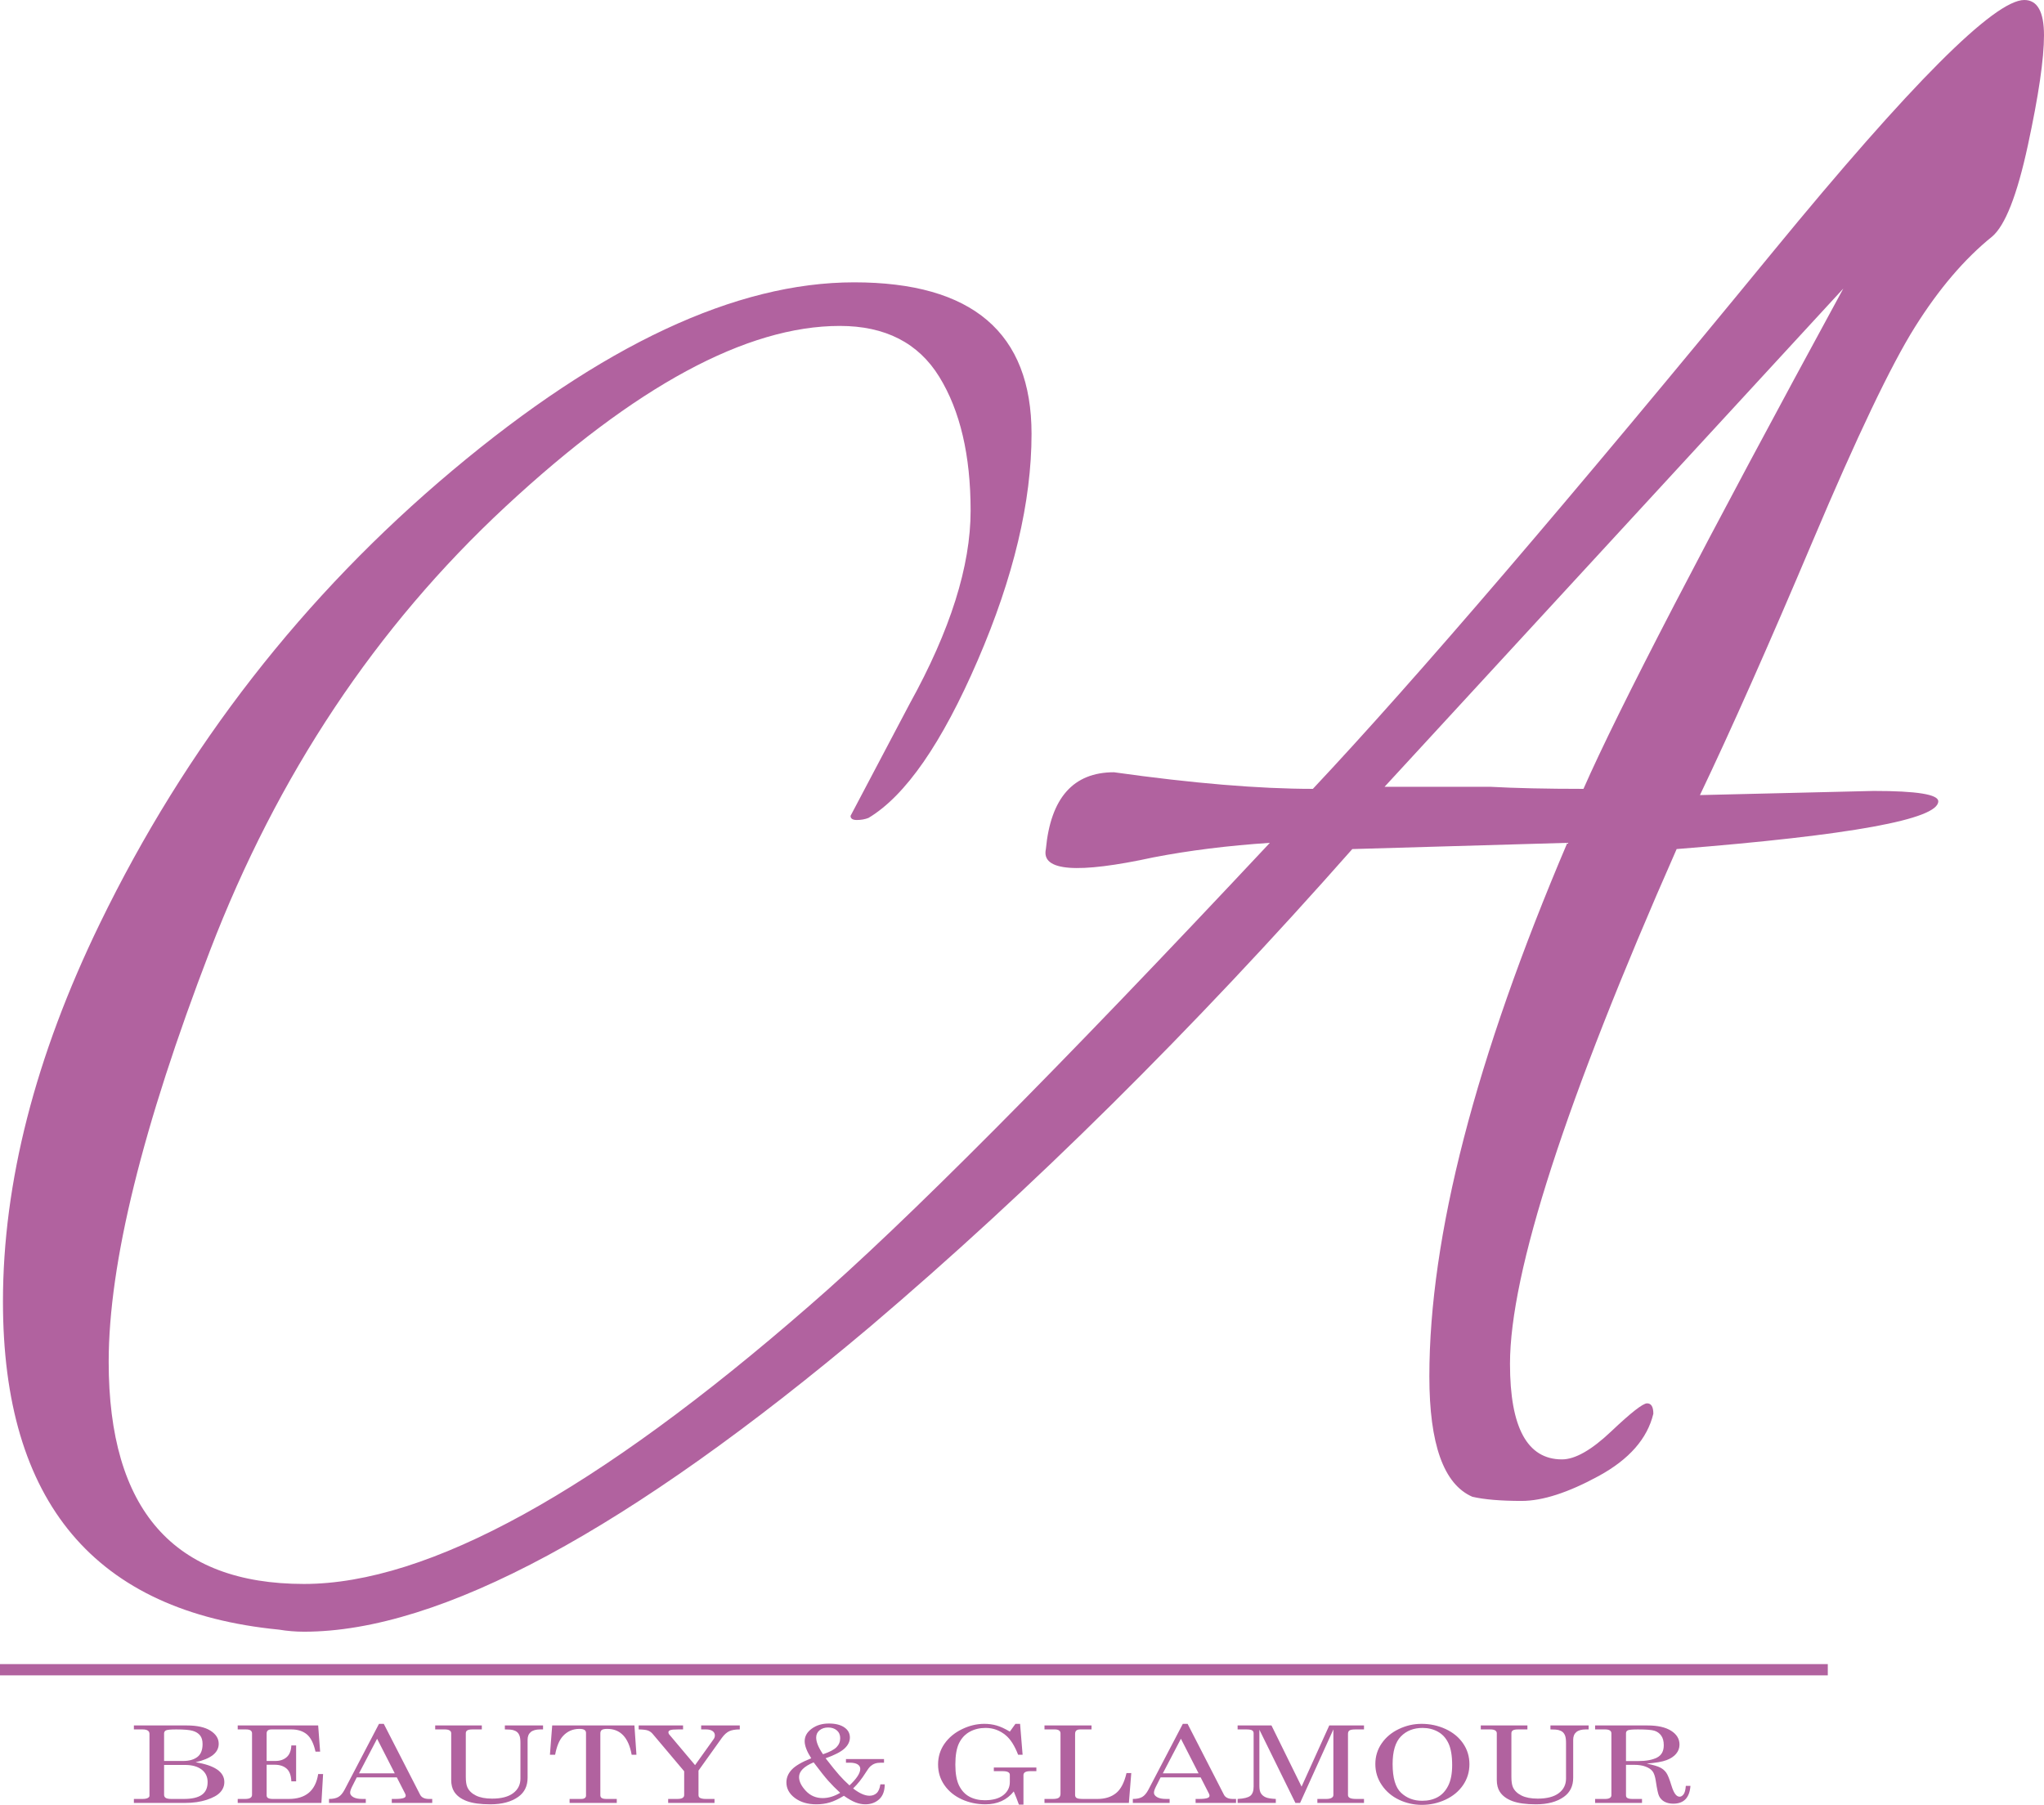 <?xml version="1.0" encoding="UTF-8"?>
<!DOCTYPE svg PUBLIC "-//W3C//DTD SVG 1.1//EN" "http://www.w3.org/Graphics/SVG/1.1/DTD/svg11.dtd">
<!-- Creator: CorelDRAW -->
<svg xmlns="http://www.w3.org/2000/svg" xml:space="preserve" width="192.316mm" height="169.84mm" version="1.1" style="shape-rendering:geometricPrecision; text-rendering:geometricPrecision; image-rendering:optimizeQuality; fill-rule:evenodd; clip-rule:evenodd"
viewBox="0 0 5865.39 5179.89"
 xmlns:xlink="http://www.w3.org/1999/xlink"
 xmlns:xodm="http://www.corel.com/coreldraw/odm/2003">
 <defs>
  <style type="text/css">
   <![CDATA[
    .str0 {stroke:#B1629F;stroke-width:32.28;stroke-miterlimit:22.926}
    .fil2 {fill:none}
    .fil0 {fill:#B1629F;fill-rule:nonzero}
    .fil1 {fill:#B1629F;fill-rule:nonzero}
   ]]>
  </style>
 </defs>
 <g id="Capa_x0020_1">
  <g id="_2147005164432">
   <path class="fil0" d="M4878.11 2281.89l498.78 -11.92c123.41,0 185.11,9.93 185.11,29.79 0,51.64 -250.25,97.32 -750.75,137.03 -318.81,722.9 -478.22,1215.42 -478.22,1477.57 0,182.71 49.71,274.06 149.12,274.06 37.71,0 84.84,-26.81 141.41,-80.43 56.56,-53.62 90.85,-80.43 102.84,-80.43 12,0 17.99,9.93 17.99,29.79 -17.14,71.5 -69.42,131.07 -156.83,178.74 -87.42,47.66 -161.12,71.5 -221.11,71.5 -59.99,0 -107.13,-3.97 -141.41,-11.92 -82.27,-35.75 -123.41,-150.93 -123.41,-345.56 0,-401.17 131.98,-911.57 395.94,-1531.19l-617.06 17.88c-459.36,520.33 -920.44,977.1 -1383.23,1370.33 -692.47,583.88 -1234.11,875.82 -1624.91,875.82 -24,0 -47.99,-1.99 -71.99,-5.96 -527.92,-51.63 -791.89,-365.42 -791.89,-941.35 0,-341.59 92.56,-703.04 277.68,-1084.35 246.82,-508.41 584.49,-942.35 1013,-1301.81 428.51,-359.46 812.45,-539.2 1151.83,-539.2 339.38,0 509.07,144.98 509.07,434.93 0,194.63 -51.42,411.1 -154.26,649.42 -102.84,238.32 -207.4,389.25 -313.67,452.8 -10.28,3.97 -21.43,5.96 -33.43,5.96 -12,0 -18,-3.97 -18,-11.92l169.69 -321.73c116.55,-210.51 174.83,-395.21 174.83,-554.09 0,-158.88 -30,-286.97 -89.99,-384.29 -59.99,-97.31 -155.12,-145.97 -285.39,-145.97 -267.39,0 -587.06,172.78 -959.01,518.34 -371.95,345.56 -654.76,770.56 -848.45,1275 -193.69,504.44 -290.53,897.66 -290.53,1179.67 0,425 186.83,637.5 560.49,637.5 356.52,0 839.88,-266.12 1450.08,-798.36 270.82,-234.35 711.33,-677.22 1321.53,-1328.62 -119.98,7.94 -231.4,21.85 -334.24,41.71 -219.4,47.66 -322.24,39.72 -308.53,-23.83 13.71,-146.96 78.85,-220.44 195.4,-220.44 226.26,31.78 416.51,47.66 570.78,47.66 294.82,-313.79 735.32,-828.15 1321.53,-1543.11 394.23,-480.61 634.2,-720.91 719.9,-720.91 37.71,0 56.56,33.76 56.56,101.29 0,67.52 -15.42,172.78 -46.28,315.77 -30.85,142.99 -65.13,230.37 -102.84,262.15 -78.85,63.55 -152.55,149.94 -221.11,259.17 -68.56,109.23 -166.26,313.78 -293.1,613.67 -126.84,299.88 -234.83,543.17 -323.95,729.85zm411.37 -1453.74l-1316.38 1429.91 303.39 0c71.99,3.97 161.12,5.96 267.39,5.96 99.41,-226.4 347.95,-705.02 745.6,-1435.86z"/>
   <path class="fil1" d="M384.23 4952.01l151.45 0c29.75,0 52.52,4.98 68.3,14.99 15.79,10.01 23.64,22.58 23.64,37.67 0,12.63 -5.51,23.3 -16.52,32.13 -11.08,8.77 -27.67,15.76 -49.83,20.84 27.47,4.41 48.09,11.39 61.85,20.84 13.77,9.49 20.62,21.45 20.62,35.93 0,11.03 -3.89,20.84 -11.69,29.35 -7.79,8.57 -20.82,15.76 -38.95,21.71 -18.13,5.9 -38.75,8.88 -61.79,8.88l-147.09 0 0 -11.39 23.91 0c7.19,0 12.49,-0.92 15.85,-2.72 3.29,-1.8 4.97,-3.85 4.97,-6.16l0 -177.89c0,-4.21 -1.61,-7.39 -4.9,-9.55 -3.29,-2.15 -8.06,-3.23 -14.31,-3.23l-25.52 0 0 -11.39zm86.64 101.93l55 0c16.93,0 30.36,-3.8 40.37,-11.34 10.01,-7.55 15.05,-19.91 15.05,-37.11 0,-10.67 -2.42,-18.99 -7.19,-24.94 -4.77,-5.95 -11.69,-10.32 -20.82,-13.04 -9.07,-2.72 -24.85,-4.11 -47.22,-4.11 -15.85,0 -25.72,0.87 -29.49,2.62 -3.83,1.75 -5.71,4.77 -5.71,9.19l0 78.73zm0 11.39l0 85.61c0,4 1.54,6.98 4.63,8.98 3.09,2 8.6,3.03 16.59,3.03l35.26 0c23.31,0 40.57,-3.95 51.72,-11.8 11.15,-7.85 16.72,-20.07 16.72,-36.7 0,-15.24 -5.77,-27.2 -17.32,-35.98 -11.56,-8.78 -27.47,-13.14 -47.82,-13.14l-59.77 0z"/>
   <path id="_1" class="fil1" d="M682.1 4952.01l230.91 0 5.64 75.14 -13.3 0c-5.24,-23.66 -13.57,-40.19 -24.85,-49.63 -11.35,-9.39 -26.13,-14.11 -44.39,-14.11l-57.02 0c-4.57,0 -8.06,0.92 -10.42,2.82 -2.35,1.9 -3.55,4.82 -3.55,8.73l0 78.99 24.98 0c13.3,0 24.18,-3.64 32.51,-10.98 8.26,-7.29 12.76,-18.53 13.43,-33.67l13.7 0 0 103.16 -13.7 0c-0.67,-17.09 -5.24,-29.31 -13.64,-36.64 -8.46,-7.39 -19.95,-11.09 -34.52,-11.09l-22.76 0 0 88.33c0,3.18 1.41,5.65 4.23,7.34 2.82,1.69 7.52,2.56 14.04,2.56l45.07 0c48.89,0 77.1,-23.81 84.56,-71.44l14.1 0 -4.83 82.84 -240.18 0 0 -11.39 19.95 0c7.79,0 13.23,-1.02 16.39,-3.08 3.16,-2.05 4.77,-5.03 4.77,-8.93l0 -175.99c0,-3.9 -1.42,-6.78 -4.17,-8.67 -2.75,-1.9 -7.12,-2.88 -13.03,-2.88l-23.91 0 0 -11.39z"/>
   <path id="_2" class="fil1" d="M1087.56 4947.4l13.7 0 104.24 203.29c4.17,8.16 12.76,12.27 25.73,12.27l9.06 0 0 11.39 -116.06 0 0 -11.39 9.27 0c12.02,0 20.55,-0.98 25.52,-2.98 3.43,-1.44 5.17,-3.59 5.17,-6.47 0,-1.7 -0.47,-3.49 -1.41,-5.39l-24.05 -47.07 -114.99 0 -13.63 27c-3.56,7.19 -5.37,12.88 -5.37,17.09 0,4.87 3.02,9.08 9,12.57 5.98,3.49 14.64,5.23 26.06,5.23l9.87 0 0 11.39 -105.58 0 0 -11.39c11.28,0 20.21,-1.9 26.8,-5.65 6.58,-3.75 12.63,-10.83 18.13,-21.35l98.53 -188.56zm-5.44 42.75l-51.85 99.21 102.49 0 -50.64 -99.21z"/>
   <path id="_3" class="fil1" d="M1248.82 4952.01l133.79 0 0 11.39 -26.67 0c-7.12,0 -12.16,0.92 -14.98,2.72 -2.89,1.8 -4.3,4.52 -4.3,8.26l0 125.33c0,13.14 1.48,23.04 4.5,29.71 4.5,9.91 12.63,17.81 24.45,23.71 11.89,5.9 27.33,8.88 46.47,8.88 26.47,0 46.61,-5.23 60.52,-15.7 13.9,-10.42 20.82,-24.43 20.82,-41.93l0 -101.98c0,-8.98 -0.81,-15.81 -2.48,-20.48 -1.61,-4.62 -3.96,-8.26 -7.05,-10.88 -3.03,-2.62 -6.92,-4.52 -11.62,-5.75 -4.77,-1.28 -12.56,-1.9 -23.57,-1.9l0 -11.39 109.61 0 0 11.39 -7.86 0c-12.29,0 -21.43,2.52 -27.47,7.6 -5.98,5.03 -9,12.37 -9,21.97l0 109.12c0,23.81 -8.93,42.09 -26.73,54.81 -20.08,14.32 -46.74,21.46 -80.06,21.46 -28.81,0 -51.51,-3.13 -67.97,-9.39 -16.52,-6.26 -28.55,-15.24 -36,-26.95 -5.65,-8.88 -8.46,-20.12 -8.46,-33.62l0 -134.06c0,-3.39 -1.55,-6.06 -4.57,-8.01 -3.09,-1.95 -7.66,-2.92 -13.83,-2.92l-27.54 0 0 -11.39z"/>
   <path id="_4" class="fil1" d="M1584.57 4952.01l235.95 0 5.77 84.07 -13.7 0c-8.93,-49.47 -32.24,-74.22 -69.99,-74.22 -7.59,0 -12.83,1.03 -15.65,3.03 -2.82,2 -4.23,5.29 -4.23,9.91l0 177.63c0,3.59 1.41,6.26 4.16,7.96 2.75,1.69 7.26,2.56 13.57,2.56l29.42 0 0 11.39 -135.4 0 0 -11.39 33.38 0c4.5,0 7.86,-0.87 10.21,-2.56 2.35,-1.7 3.56,-3.95 3.56,-6.78l0 -180.2c0,-3.8 -1.48,-6.67 -4.5,-8.62 -2.96,-1.95 -7.79,-2.93 -14.44,-2.93 -18.88,0 -34.66,6.88 -47.28,20.63 -10.41,11.34 -17.87,29.21 -22.43,53.58l-14.91 0 6.51 -84.07z"/>
   <path id="_5" class="fil1" d="M1832.74 4952.01l127.34 0 0 11.39 -13.97 0c-11.68,0 -19.28,0.72 -22.77,2.1 -3.49,1.39 -5.24,3.34 -5.24,5.85 0,2.62 0.87,4.98 2.75,7.03l73.68 87.51 53.26 -74.57c2.42,-3.28 3.56,-6.93 3.56,-10.83 0,-5.18 -2.21,-9.34 -6.65,-12.42 -4.5,-3.13 -10.81,-4.67 -19.07,-4.67l-13.57 0 0 -11.39 110.82 0 0 11.39c-12.76,0 -22.77,1.7 -30.16,5.08 -7.32,3.44 -14.44,9.8 -21.29,19.25l-67.03 93.82 0 70.26c0,3.75 1.34,6.37 4.09,8.01 3.83,2.1 9.47,3.13 16.93,3.13l24.92 0 0 11.39 -132.98 0 0 -11.39 26.06 0c7.05,0 12.09,-0.98 15.18,-2.92 3.16,-1.95 4.7,-4.67 4.7,-8.21l0 -68.31 -90.47 -107.32c-3.96,-4.62 -8.53,-7.85 -13.77,-9.7 -5.24,-1.85 -14.04,-2.87 -26.33,-3.08l0 -11.39z"/>
   <path id="_6" class="fil1" d="M2369.17 5046.19c16.99,22.02 29.96,38.03 38.96,48.14 9,10.11 18.8,20.02 29.55,29.71 20.62,-19.35 30.9,-35.16 30.9,-47.32 0,-5.54 -2.55,-9.85 -7.66,-13.09 -5.1,-3.18 -12.76,-4.77 -22.97,-4.77l-10.41 0 0 -10.47 109.21 0 0 10.47 -8.26 0c-7.05,0 -12.89,0.82 -17.46,2.41 -4.57,1.59 -8.8,4.05 -12.69,7.39 -3.83,3.39 -8.53,9.55 -14.04,18.53 -11.28,18.06 -23.38,33.26 -36.2,45.57 17.93,13.96 33.58,20.94 46.95,20.94 8.12,0 14.91,-2.46 20.35,-7.34 5.44,-4.88 9.07,-13.35 10.88,-25.3l12.49 0c0,18.74 -5.23,32.95 -15.78,42.7 -10.54,9.7 -23.84,14.58 -39.9,14.58 -9.07,0 -18.27,-1.75 -27.61,-5.29 -9.33,-3.54 -20.62,-9.91 -33.85,-19.19 -15.18,9.29 -28.81,15.65 -40.7,19.19 -11.96,3.54 -24.78,5.29 -38.42,5.29 -24.78,0 -45.34,-6.06 -61.52,-18.17 -16.19,-12.11 -24.31,-27.05 -24.31,-44.75 0,-13.6 5.17,-25.87 15.51,-36.8 10.28,-10.93 28.88,-21.71 55.68,-32.44 -12.43,-19.5 -18.74,-35.77 -18.81,-48.81 0,-14.11 6.72,-26.12 20.15,-36.03 13.43,-9.91 29.89,-14.88 49.43,-14.88 18.6,0 33.31,3.64 44.06,10.98 10.75,7.29 16.12,16.99 16.12,29.1 0,11.55 -5.11,22.07 -15.38,31.61 -10.27,9.55 -28.34,18.89 -54.27,28.02zm-7.46 -11.55c18.81,-6.37 31.7,-13.09 38.75,-20.27 7.05,-7.19 10.54,-15.76 10.54,-25.82 0,-9.44 -3.22,-16.88 -9.67,-22.43 -6.45,-5.49 -14.71,-8.26 -24.79,-8.26 -9.94,0 -18.13,2.62 -24.65,7.9 -6.51,5.29 -9.81,12.27 -9.81,21.04 0,12.73 6.52,28.69 19.61,47.83zm-26.93 23.25c-27.88,11.7 -41.84,25.77 -41.84,42.14 0,12.63 6.45,25.81 19.41,39.67 12.96,13.86 29.08,20.78 48.43,20.78 16.39,0 33.18,-5.03 50.23,-15.14 -12.69,-11.6 -24.11,-23.1 -34.18,-34.44 -10.08,-11.34 -24.12,-29 -42.05,-53.02z"/>
   <path id="_7" class="fil1" d="M2897.75 4969.72l16.12 -22.33 13.3 0 7.26 88.69 -12.89 0c-9.81,-25.46 -21.43,-43.88 -34.79,-55.28 -16.99,-14.47 -36.54,-21.71 -58.5,-21.71 -16.92,0 -32.04,3.64 -45.4,10.93 -13.36,7.29 -23.58,18.22 -30.76,32.74 -7.12,14.58 -10.67,35.11 -10.67,61.54 0,25.61 3.56,45.68 10.67,60.15 7.19,14.47 17,25.1 29.62,31.92 12.56,6.83 27.27,10.27 44.19,10.27 22.9,0 40.63,-4.88 53.13,-14.63 12.49,-9.75 18.74,-22.33 18.74,-37.78l0 -20.73c0,-3.28 -1.68,-5.85 -5.04,-7.65 -3.29,-1.8 -8.8,-2.67 -16.39,-2.67l-24.51 0 0 -10.47 122.1 0 0 10.47 -16.59 0c-7.32,0 -12.63,0.98 -15.78,2.92 -3.16,1.95 -4.7,4.77 -4.7,8.47l0 84.69 -13.03 0c-4.7,-13.14 -9.67,-25.77 -14.77,-37.83 -9.81,12.27 -21.56,21.5 -35.13,27.67 -13.57,6.16 -28.95,9.24 -46.14,9.24 -24.52,0 -47.22,-4.82 -68.17,-14.42 -20.89,-9.6 -37.41,-23.15 -49.57,-40.6 -12.16,-17.5 -18.2,-37.21 -18.2,-59.28 0,-22.12 6.11,-41.93 18.27,-59.43 12.22,-17.55 28.88,-31.46 50.1,-41.78 21.16,-10.31 42.59,-15.45 64.21,-15.45 12.29,0 24.12,1.59 35.26,4.77 11.21,3.18 23.91,9.03 38.08,17.55z"/>
   <path id="_8" class="fil1" d="M2997.22 4952.01l135 0 0 11.39 -32.24 0c-5.11,0 -8.86,1.03 -11.28,3.08 -2.42,2.05 -3.63,5.29 -3.63,9.7l0 175.22c0,4.21 1.54,7.19 4.63,8.93 3.1,1.74 9.27,2.62 18.54,2.62l40.84 0c21.76,0 39.56,-5.54 53.32,-16.58 13.84,-11.09 23.84,-30.28 30.16,-57.64l13.7 0 -6.85 85.61 -242.19 0 0 -11.39 23.84 0c8.19,0 13.9,-1.18 17.19,-3.54 3.29,-2.36 4.91,-6.11 4.91,-11.34l0 -173.42c0,-3.7 -1.42,-6.47 -4.17,-8.37 -2.75,-1.9 -6.78,-2.88 -12.22,-2.88l-29.55 0 0 -11.39z"/>
   <path id="_9" class="fil1" d="M3394.16 4947.4l13.7 0 104.24 203.29c4.17,8.16 12.76,12.27 25.73,12.27l9.06 0 0 11.39 -116.06 0 0 -11.39 9.27 0c12.02,0 20.55,-0.98 25.52,-2.98 3.43,-1.44 5.17,-3.59 5.17,-6.47 0,-1.7 -0.47,-3.49 -1.41,-5.39l-24.05 -47.07 -114.98 0 -13.63 27c-3.56,7.19 -5.37,12.88 -5.37,17.09 0,4.87 3.02,9.08 9,12.57 5.98,3.49 14.64,5.23 26.06,5.23l9.88 0 0 11.39 -105.58 0 0 -11.39c11.28,0 20.21,-1.9 26.8,-5.65 6.58,-3.75 12.62,-10.83 18.13,-21.35l98.53 -188.56zm-5.44 42.75l-51.85 99.21 102.49 0 -50.64 -99.21z"/>
   <path id="_10" class="fil1" d="M3551.38 4952.01l97.19 0 86.37 175.58 79.46 -175.58 99.67 0 0 11.39 -24.25 0c-8.53,0 -14.31,0.98 -17.26,2.88 -2.96,1.9 -4.43,5.18 -4.43,9.9l0 175.79c0,3.54 1.75,6.21 5.31,8.11 3.56,1.9 9.67,2.87 18.34,2.87l22.3 0 0 11.39 -133.79 0 0 -11.39 24.92 0c7.19,0 12.43,-1.02 15.85,-3.08 3.43,-2.05 5.17,-4.67 5.17,-7.9l0 -188.66 -95.5 211.04 -13.5 0 -103.36 -210.17 0 161.51c0,9.6 1.54,16.78 4.7,21.56 3.16,4.77 7.66,8.42 13.5,10.98 5.78,2.56 15.45,4.11 28.95,4.72l0 11.39 -109.61 0 0 -11.39c17.87,-0.92 29.96,-3.85 36.34,-8.88 6.38,-4.98 9.6,-13.86 9.6,-26.53l0 -153.15c0,-3.85 -1.48,-6.62 -4.5,-8.37 -3.02,-1.74 -8.6,-2.62 -16.79,-2.62l-24.65 0 0 -11.39z"/>
   <path id="_11" class="fil1" d="M4079.08 4947.4c24.52,0 47.56,4.93 68.98,14.78 21.43,9.91 38.21,23.66 50.37,41.37 12.16,17.66 18.2,37.57 18.2,59.74 0,22.12 -6.11,42.14 -18.27,59.95 -12.22,17.86 -29.01,31.72 -50.3,41.73 -21.36,9.96 -43.92,14.94 -67.83,14.94 -23.31,0 -45.21,-4.87 -65.69,-14.68 -20.49,-9.75 -36.94,-23.71 -49.3,-41.93 -12.43,-18.17 -18.61,-38.34 -18.61,-60.46 0,-21.86 5.98,-41.57 18,-59.12 12.03,-17.6 28.41,-31.36 49.3,-41.37 20.89,-9.96 42.58,-14.94 65.15,-14.94zm3.16 11.7c-25.59,0 -46.34,8.11 -62.19,24.33 -15.92,16.27 -23.84,42.7 -23.84,79.4 0,39.78 8.12,67.29 24.38,82.53 16.32,15.24 36.47,22.84 60.45,22.84 16.8,0 31.57,-3.44 44.33,-10.37 12.7,-6.93 22.84,-17.91 30.36,-32.9 7.59,-15.04 11.35,-34.8 11.35,-59.23 0,-26.69 -3.56,-47.47 -10.61,-62.46 -7.12,-14.99 -17.2,-26.13 -30.36,-33.31 -13.1,-7.23 -27.74,-10.83 -43.86,-10.83z"/>
   <path id="_12" class="fil1" d="M4249.21 4952.01l133.79 0 0 11.39 -26.67 0c-7.12,0 -12.16,0.92 -14.98,2.72 -2.89,1.8 -4.3,4.52 -4.3,8.26l0 125.33c0,13.14 1.48,23.04 4.5,29.71 4.5,9.91 12.63,17.81 24.44,23.71 11.89,5.9 27.34,8.88 46.48,8.88 26.47,0 46.61,-5.23 60.52,-15.7 13.9,-10.42 20.82,-24.43 20.82,-41.93l0 -101.98c0,-8.98 -0.81,-15.81 -2.48,-20.48 -1.61,-4.62 -3.96,-8.26 -7.05,-10.88 -3.03,-2.62 -6.92,-4.52 -11.62,-5.75 -4.77,-1.28 -12.56,-1.9 -23.57,-1.9l0 -11.39 109.61 0 0 11.39 -7.86 0c-12.29,0 -21.43,2.52 -27.47,7.6 -5.98,5.03 -9,12.37 -9,21.97l0 109.12c0,23.81 -8.93,42.09 -26.73,54.81 -20.08,14.32 -46.75,21.46 -80.06,21.46 -28.81,0 -51.51,-3.13 -67.97,-9.39 -16.52,-6.26 -28.54,-15.24 -36,-26.95 -5.65,-8.88 -8.46,-20.12 -8.46,-33.62l0 -134.06c0,-3.39 -1.54,-6.06 -4.57,-8.01 -3.09,-1.95 -7.66,-2.92 -13.83,-2.92l-27.54 0 0 -11.39z"/>
   <path id="_13" class="fil1" d="M4577.24 4952.01l150.31 0c29.15,0 51.71,5.08 67.77,15.19 16.05,10.11 24.11,23.4 24.11,39.83 0,9.8 -3.22,18.53 -9.61,26.23 -6.38,7.65 -15.58,13.75 -27.67,18.32 -12.02,4.57 -30.97,7.85 -56.82,9.85 18.87,3.9 31.84,7.75 38.96,11.5 7.12,3.75 12.83,8.62 17.06,14.58 4.3,5.95 9.2,18.06 14.78,36.39 3.96,13.14 8.19,22.12 12.7,27 3.42,3.75 7.05,5.59 11.01,5.59 4.1,0 7.86,-2.31 11.35,-6.88 3.43,-4.57 5.58,-12.63 6.38,-24.23l13.3 0c-2.48,34.08 -18.94,51.12 -49.37,51.12 -9.6,0 -17.86,-1.85 -24.91,-5.54 -6.99,-3.75 -12.29,-9.19 -15.78,-16.37 -2.75,-5.44 -5.84,-19.6 -9.27,-42.55 -1.95,-13.29 -5.1,-22.79 -9.34,-28.38 -4.3,-5.6 -10.95,-10.11 -20.01,-13.5 -9.06,-3.44 -19.88,-5.13 -32.44,-5.13l-23.84 0 0 87.25c0,3.7 1.21,6.31 3.69,7.8 3.09,1.9 7.99,2.87 14.58,2.87l27.67 0 0 11.39 -134.6 0 0 -11.39 28.48 0c6.31,0 10.88,-0.98 13.84,-2.87 2.96,-1.9 4.43,-4.47 4.43,-7.8l0 -177.48c0,-3.8 -1.48,-6.62 -4.5,-8.52 -3.02,-1.9 -7.59,-2.88 -13.77,-2.88l-28.48 0 0 -11.39zm88.66 102.24l34.52 0c23.11,0 41.17,-3.34 54.27,-9.96 13.1,-6.67 19.61,-18.48 19.61,-35.46 0,-11.7 -2.49,-20.94 -7.39,-27.71 -4.91,-6.83 -11.42,-11.45 -19.41,-13.96 -7.99,-2.52 -23.78,-3.75 -47.28,-3.75 -15.52,0 -25.12,0.82 -28.82,2.46 -3.69,1.64 -5.51,4.47 -5.51,8.47l0 79.91z"/>
   <line class="fil2 str0" x1="-0" y1="4792.07" x2="5244.97" y2= "4792.07" />
  </g>
 </g>
</svg>
